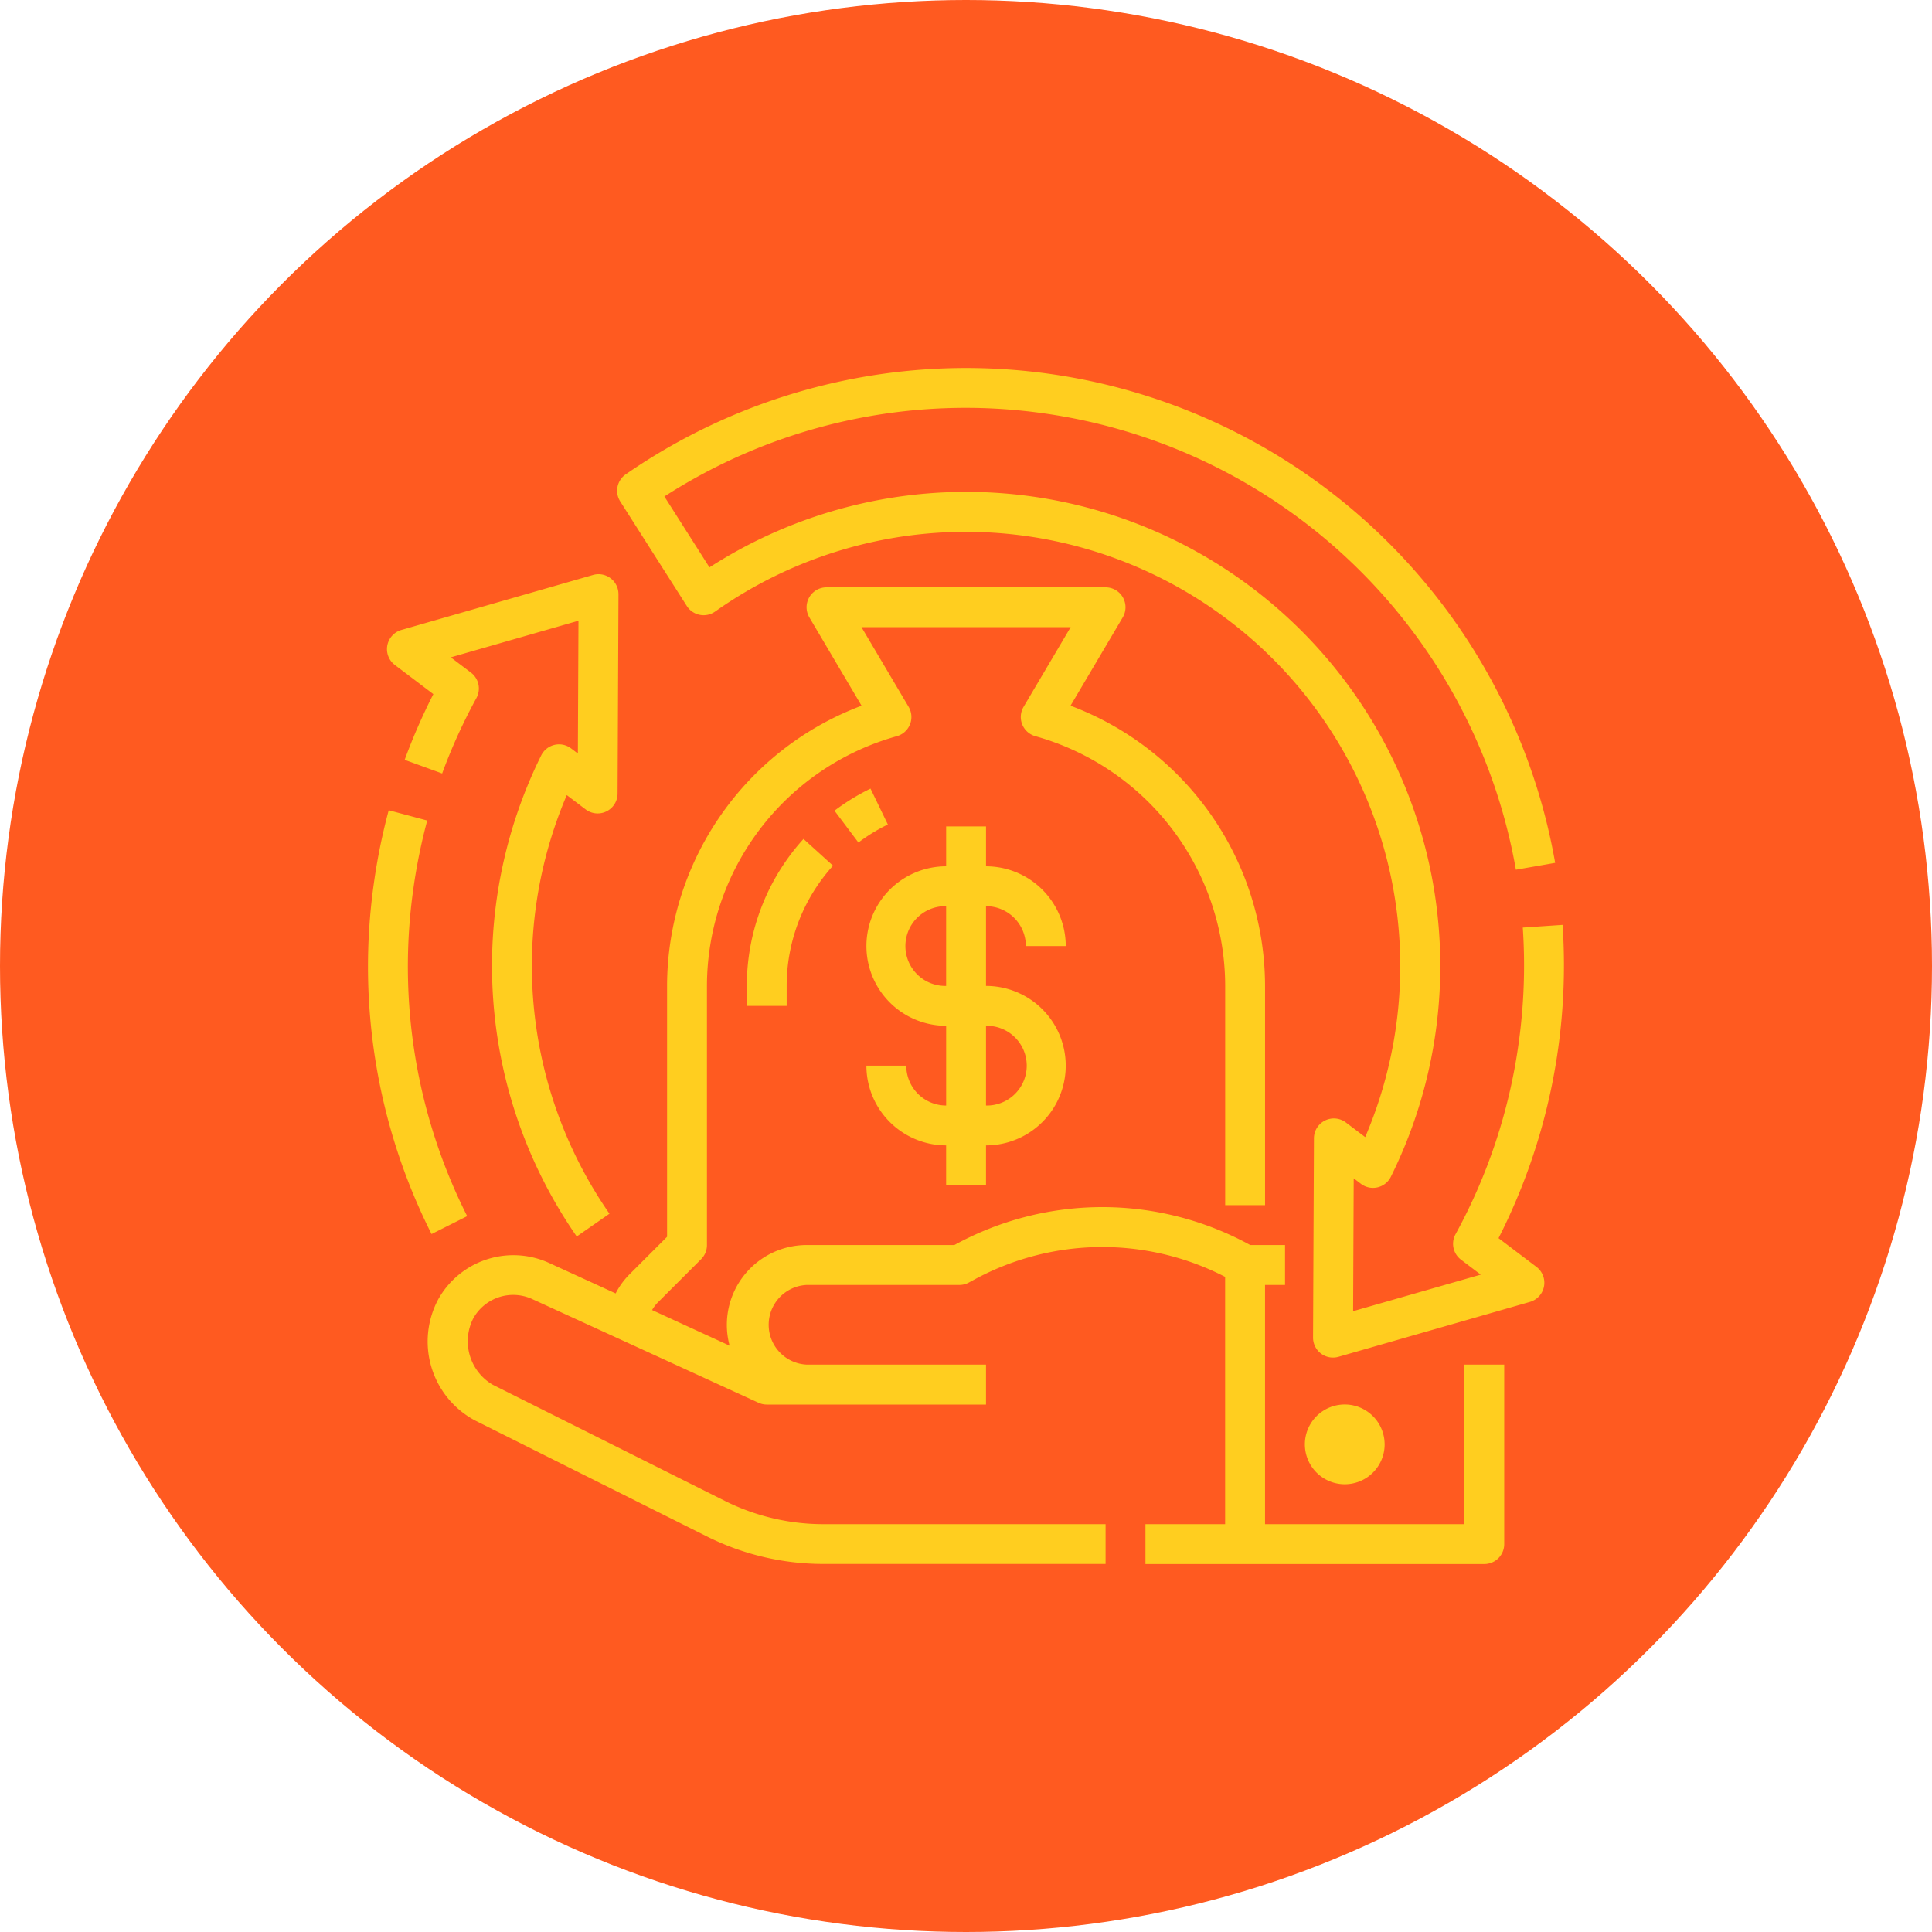 <svg xmlns="http://www.w3.org/2000/svg" xmlns:xlink="http://www.w3.org/1999/xlink" width="105" height="105" viewBox="0 0 105 105">
  <defs>
    <clipPath id="clip-path">
      <rect id="Rectángulo_373739" data-name="Rectángulo 373739" width="65" height="65" transform="translate(1020 2379)" fill="#ffce1f"/>
    </clipPath>
  </defs>
  <g id="Grupo_1064658" data-name="Grupo 1064658" transform="translate(-1000 -2359)">
    <circle id="Elipse_8298" data-name="Elipse 8298" cx="52.5" cy="52.5" r="52.5" transform="translate(1000 2359)" fill="#ff5a20"/>
    <g id="Enmascarar_grupo_1059031" data-name="Enmascarar grupo 1059031" clip-path="url(#clip-path)">
      <g id="Outline" transform="translate(1017.839 2376.835)">
        <path id="Trazado_797145" data-name="Trazado 797145" d="M15.774,14.462l-.049,10.833a1.083,1.083,0,0,1-1.738.858l-1.023-.775a23.632,23.632,0,0,0,2.32,22.75l-1.779,1.237a25.794,25.794,0,0,1-1.931-26.144,1.083,1.083,0,0,1,1.625-.382l.368.279L13.6,15.9l-6.94,1.99,1.094.828a1.083,1.083,0,0,1,.3,1.384,30.212,30.212,0,0,0-1.863,4.1L4.154,23.46a32.393,32.393,0,0,1,1.559-3.571l-2.087-1.58A1.083,1.083,0,0,1,3.98,16.4l10.411-2.987a1.083,1.083,0,0,1,1.382,1.046ZM5.615,49.233l1.936-.973A30.148,30.148,0,0,1,4.633,30.419a30.769,30.769,0,0,1,.747-3.66L3.287,26.2a32.917,32.917,0,0,0-.8,3.919A32.3,32.3,0,0,0,5.615,49.233ZM29.471,25.024a11.954,11.954,0,0,0-1.957,1.2l1.3,1.731a9.78,9.78,0,0,1,1.6-.98ZM22.748,36.831h2.167V35.748a9.722,9.722,0,0,1,2.52-6.534L25.829,27.76a11.884,11.884,0,0,0-3.08,7.988ZM63.912,66.079V56.329H61.746V65H50.913V52H52V49.83H50.108a16.712,16.712,0,0,0-16.043-.02l-.036.02H26A4.338,4.338,0,0,0,21.814,55.3L17.6,53.364a1.982,1.982,0,0,1,.317-.417L20.265,50.6a1.083,1.083,0,0,0,.317-.765V35.748A14.12,14.12,0,0,1,30.9,22.176a1.083,1.083,0,0,0,.643-1.595L28.98,16.249H40.349L37.79,20.581a1.083,1.083,0,0,0,.643,1.595A14.12,14.12,0,0,1,48.747,35.748V47.663h2.167V35.748A16.3,16.3,0,0,0,40.342,20.519l2.837-4.8a1.083,1.083,0,0,0-.933-1.634H27.081a1.083,1.083,0,0,0-.933,1.634l2.837,4.8A16.3,16.3,0,0,0,18.415,35.748V49.381l-2.035,2.035a4.135,4.135,0,0,0-.76,1.044l-3.656-1.674a4.675,4.675,0,0,0-5.993,2.008,4.864,4.864,0,0,0,2,6.567L20.6,65.677a14.161,14.161,0,0,0,6.3,1.485H42.247V65H26.9a11.982,11.982,0,0,1-5.328-1.257L8.941,57.423a2.736,2.736,0,0,1-1.062-3.6,2.481,2.481,0,0,1,3.185-1.066L23.381,58.4a1.083,1.083,0,0,0,.451.1H35.748V56.329H26A2.167,2.167,0,0,1,26,52h8.3a1.083,1.083,0,0,0,.516-.131l.28-.152a14.554,14.554,0,0,1,13.648-.157V65H44.414v2.167H62.829A1.083,1.083,0,0,0,63.912,66.079Zm-6.5-5.416a2.167,2.167,0,1,0-2.167,2.167A2.167,2.167,0,0,0,57.413,60.663ZM35.748,31.415v4.333a4.333,4.333,0,1,1,0,8.666V46.58H33.581V44.414a4.338,4.338,0,0,1-4.333-4.333h2.167a2.169,2.169,0,0,0,2.167,2.167V37.914a4.333,4.333,0,0,1,0-8.666V27.081h2.167v2.167a4.338,4.338,0,0,1,4.333,4.333H37.914a2.169,2.169,0,0,0-2.167-2.167Zm-2.167,0a2.167,2.167,0,1,0,0,4.333Zm2.167,6.5v4.333a2.167,2.167,0,1,0,0-4.333ZM38.907,4.633a30.342,30.342,0,0,1,25.639,24.8l2.134-.373A32.5,32.5,0,0,0,16.169,7.944a1.083,1.083,0,0,0-.3,1.472L19.488,15.1a1.083,1.083,0,0,0,1.54.3A23.606,23.606,0,0,1,56.357,43.964l-1.049-.794a1.083,1.083,0,0,0-1.737.859L53.523,54.86A1.083,1.083,0,0,0,54.9,55.906l10.412-2.986a1.083,1.083,0,0,0,.355-1.9l-2.064-1.563a32.707,32.707,0,0,0,3.48-17.027l-2.162.147a30.544,30.544,0,0,1-.232,6.335,30.216,30.216,0,0,1-3.424,10.332,1.083,1.083,0,0,0,.3,1.384l1.071.811L55.7,53.425l.032-7.221.394.3a1.083,1.083,0,0,0,1.624-.382A25.768,25.768,0,0,0,20.719,13l-2.45-3.852A30.229,30.229,0,0,1,38.907,4.633Z" fill="#ffce1f"/>
      </g>
    </g>
  </g>
</svg>
